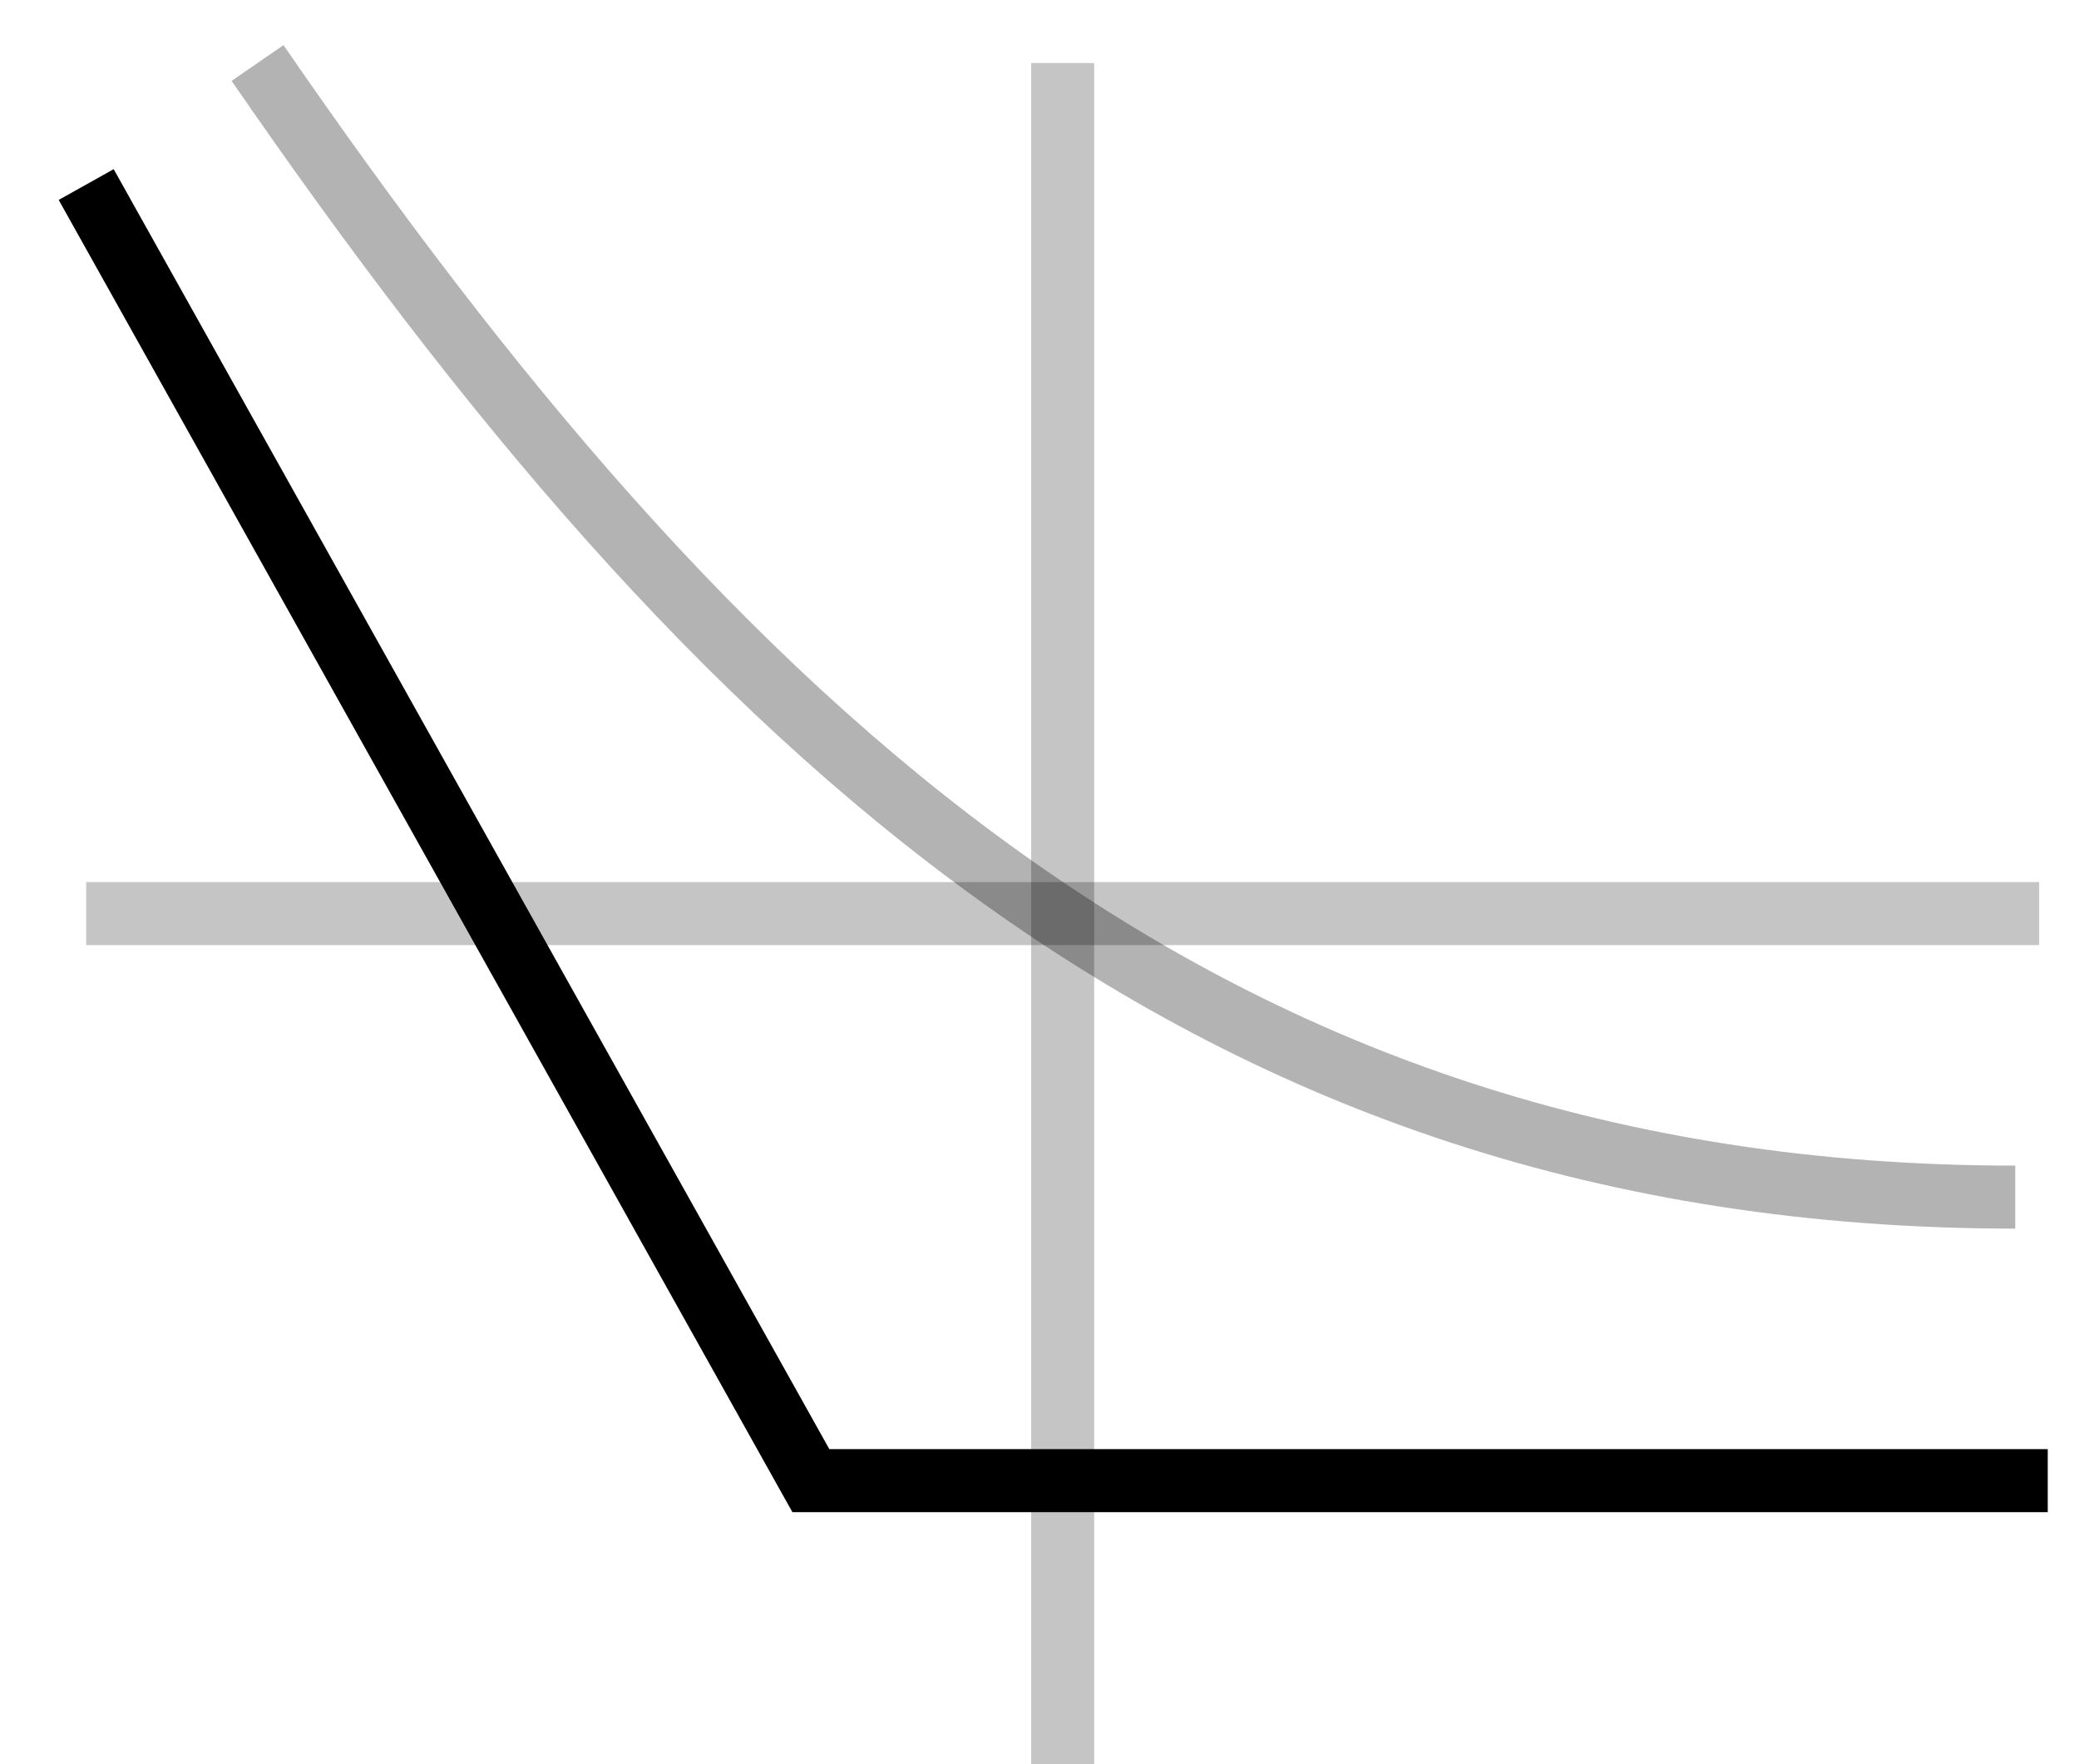<svg width="33" height="28" viewBox="0 0 33 28" fill="none" xmlns="http://www.w3.org/2000/svg">
<path opacity="0.23" d="M32.368 14.5H1.368" stroke="black"/>
<path opacity="0.23" d="M16.868 28L16.868 1" stroke="black"/>
<path opacity="0.3" d="M31.988 19C19.071 19 11.321 11.5 4.088 1" stroke="currentColor"/>
<path d="M32.504 23.5H12.871L1.368 2.929" stroke="currentColor"/>
</svg>

